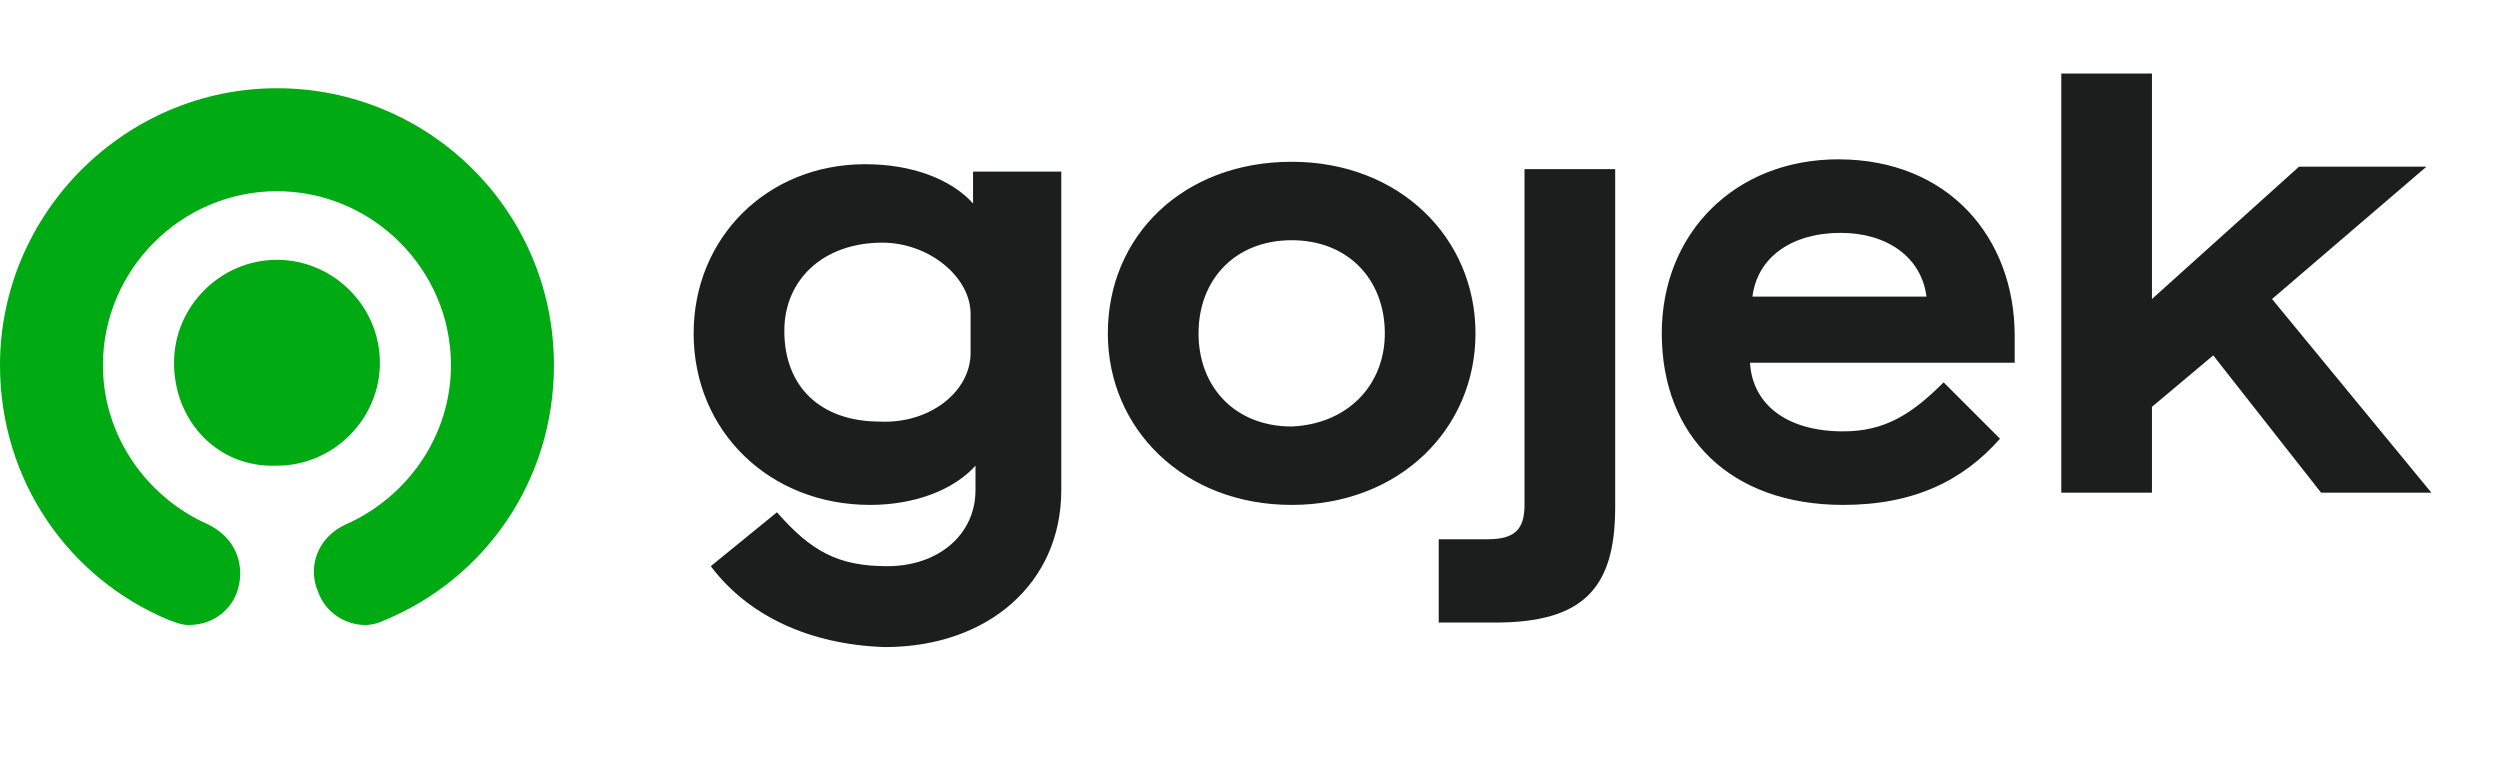 <svg width="82" height="25" viewBox="0 0 82 25" fill="none" xmlns="http://www.w3.org/2000/svg">
<path fill-rule="evenodd" clip-rule="evenodd" d="M18.169 11.978C18.169 6.914 14.069 2.894 9.084 2.894C4.1 2.894 0 6.994 0 11.978C0 15.757 2.251 18.973 5.547 20.339C5.597 20.356 5.644 20.373 5.689 20.389C5.859 20.45 5.999 20.5 6.19 20.5C7.155 20.5 7.878 19.776 7.878 18.812C7.878 18.088 7.476 17.525 6.833 17.204C4.824 16.32 3.376 14.31 3.376 11.978C3.376 8.843 5.949 6.271 9.084 6.271C12.22 6.271 14.792 8.843 14.792 11.978C14.792 14.31 13.345 16.32 11.335 17.204C10.451 17.606 10.049 18.57 10.451 19.455C10.692 20.098 11.335 20.5 11.978 20.5C12.22 20.5 12.461 20.419 12.622 20.339C15.918 18.973 18.169 15.757 18.169 11.978ZM9.084 8.522C7.235 8.522 5.708 10.049 5.708 11.898C5.708 13.827 7.155 15.355 9.084 15.274C10.933 15.274 12.461 13.747 12.461 11.898C12.461 10.049 10.933 8.522 9.084 8.522Z" fill="#00AA13"/>
<path fill-rule="evenodd" clip-rule="evenodd" d="M70.584 2.412H67.61V16.159H70.584V13.345L72.594 11.657L76.131 16.159H79.749L74.523 9.808L79.588 5.467H75.408L70.584 9.808V2.412ZM60.294 5.226C56.918 5.226 54.506 7.638 54.506 10.934C54.506 14.31 56.757 16.561 60.455 16.561C62.786 16.561 64.394 15.757 65.6 14.39L63.751 12.541C62.706 13.586 61.822 14.149 60.455 14.149C58.606 14.149 57.48 13.265 57.4 11.898H66.082V11.014C66.082 7.798 63.912 5.226 60.294 5.226ZM36.337 10.934C36.337 7.718 38.829 5.306 42.367 5.306C45.904 5.306 48.396 7.798 48.396 10.934C48.396 14.069 45.904 16.561 42.367 16.561C38.829 16.561 36.337 14.069 36.337 10.934ZM25.484 16.802L23.314 18.571C24.52 20.179 26.529 21.143 29.022 21.224C32.398 21.224 34.81 19.134 34.81 16.079V5.628H31.916V6.673C31.192 5.869 29.906 5.386 28.378 5.386C25.163 5.386 22.751 7.798 22.751 10.934C22.751 14.149 25.243 16.561 28.539 16.561C29.986 16.561 31.273 16.079 31.996 15.275V16.079C31.996 17.526 30.79 18.571 29.102 18.571C27.494 18.571 26.61 18.088 25.484 16.802ZM31.835 10.291V11.577C31.835 12.863 30.469 13.908 28.861 13.828C26.931 13.828 25.726 12.702 25.726 10.853C25.726 9.165 27.012 7.959 28.941 7.959C30.469 7.959 31.835 9.085 31.835 10.291ZM42.367 7.879C44.216 7.879 45.422 9.165 45.422 10.934C45.422 12.622 44.216 13.908 42.367 13.989C40.518 13.989 39.312 12.702 39.312 10.934C39.312 9.165 40.518 7.879 42.367 7.879ZM47.19 17.687H48.798C49.682 17.687 50.004 17.365 50.004 16.561V5.548H52.978V16.642C52.978 19.295 51.933 20.42 49.039 20.42H47.19V17.687ZM63.188 9.728C63.027 8.441 61.902 7.638 60.374 7.638C58.767 7.638 57.641 8.441 57.48 9.728H63.188Z" fill="#1C1D1D"/>
</svg>
